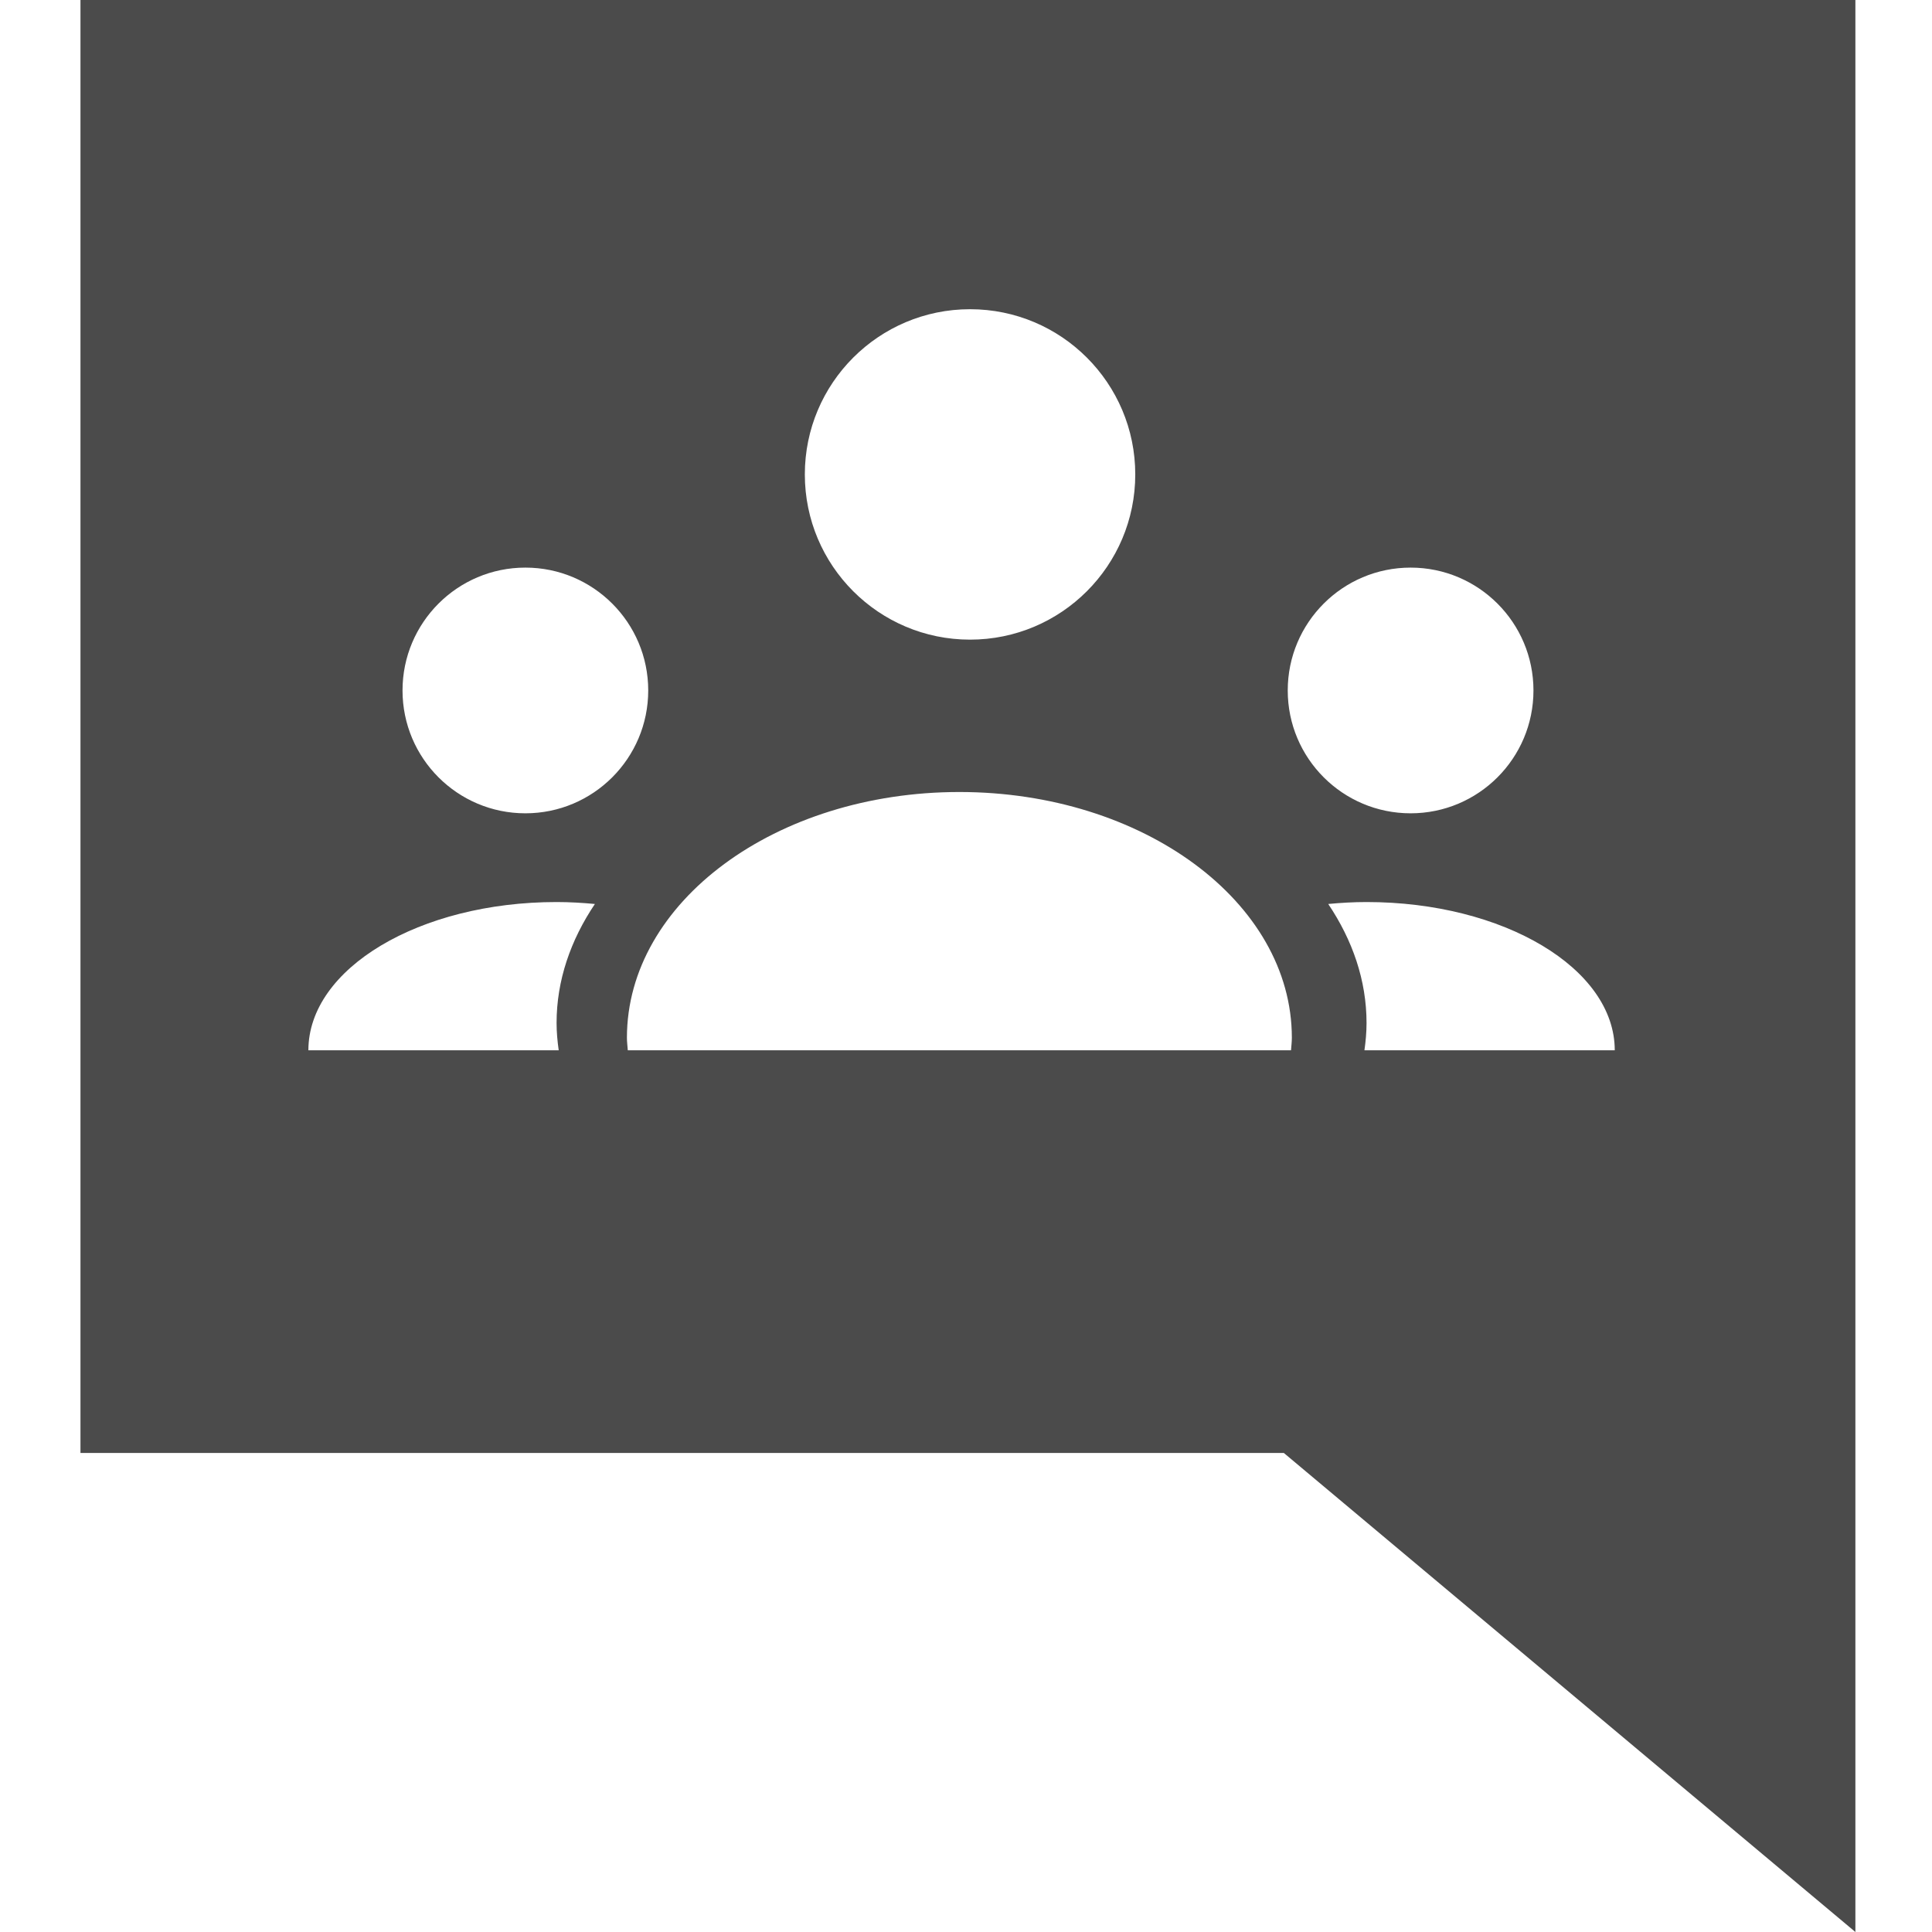 <?xml version="1.0" encoding="utf-8"?>
<!-- Generator: Adobe Illustrator 15.0.0, SVG Export Plug-In . SVG Version: 6.00 Build 0)  -->
<!DOCTYPE svg PUBLIC "-//W3C//DTD SVG 1.1//EN" "http://www.w3.org/Graphics/SVG/1.1/DTD/svg11.dtd">
<svg version="1.1" id="_x32_" xmlns="http://www.w3.org/2000/svg" xmlns:xlink="http://www.w3.org/1999/xlink" x="0px" y="0px"
	 width="90.71px" height="90.71px" viewBox="0 0 90.71 90.71" enable-background="new 0 0 90.71 90.71" xml:space="preserve">
<path fill="#4B4B4B" d="M3.778,0v68.218h56.499L87.113,90.71V0H3.778z M45.545,14.518c4.284,0,7.757,3.473,7.757,7.757
	s-3.474,7.757-7.757,7.757c-4.284,0-7.757-3.473-7.757-7.757S41.261,14.518,45.545,14.518z M26.232,49.313H14.479
	c0-3.845,5.218-6.961,11.654-6.961c0.613,0,1.211,0.037,1.798,0.091c-1.142,1.7-1.799,3.589-1.799,5.589
	C26.133,48.464,26.172,48.891,26.232,49.313z M24.667,38.186c-3.186,0-5.768-2.583-5.768-5.768s2.583-5.768,5.768-5.768
	s5.768,2.583,5.768,5.768S27.853,38.186,24.667,38.186z M60.615,49.313H29.476c-0.014-0.197-0.041-0.392-0.041-0.591
	c0-6.372,6.989-11.536,15.609-11.536c8.621,0,15.61,5.165,15.61,11.536C60.655,48.921,60.628,49.116,60.615,49.313z M60.461,32.418
	c0-3.186,2.582-5.768,5.769-5.768c3.186,0,5.768,2.583,5.768,5.768s-2.582,5.768-5.768,5.768
	C63.043,38.186,60.461,35.604,60.461,32.418z M64.062,49.313c0.06-0.422,0.099-0.849,0.099-1.281c0-2-0.656-3.889-1.799-5.589
	c0.588-0.055,1.186-0.091,1.799-0.091c6.437,0,11.654,3.117,11.654,6.961H64.062z"/>
</svg>
